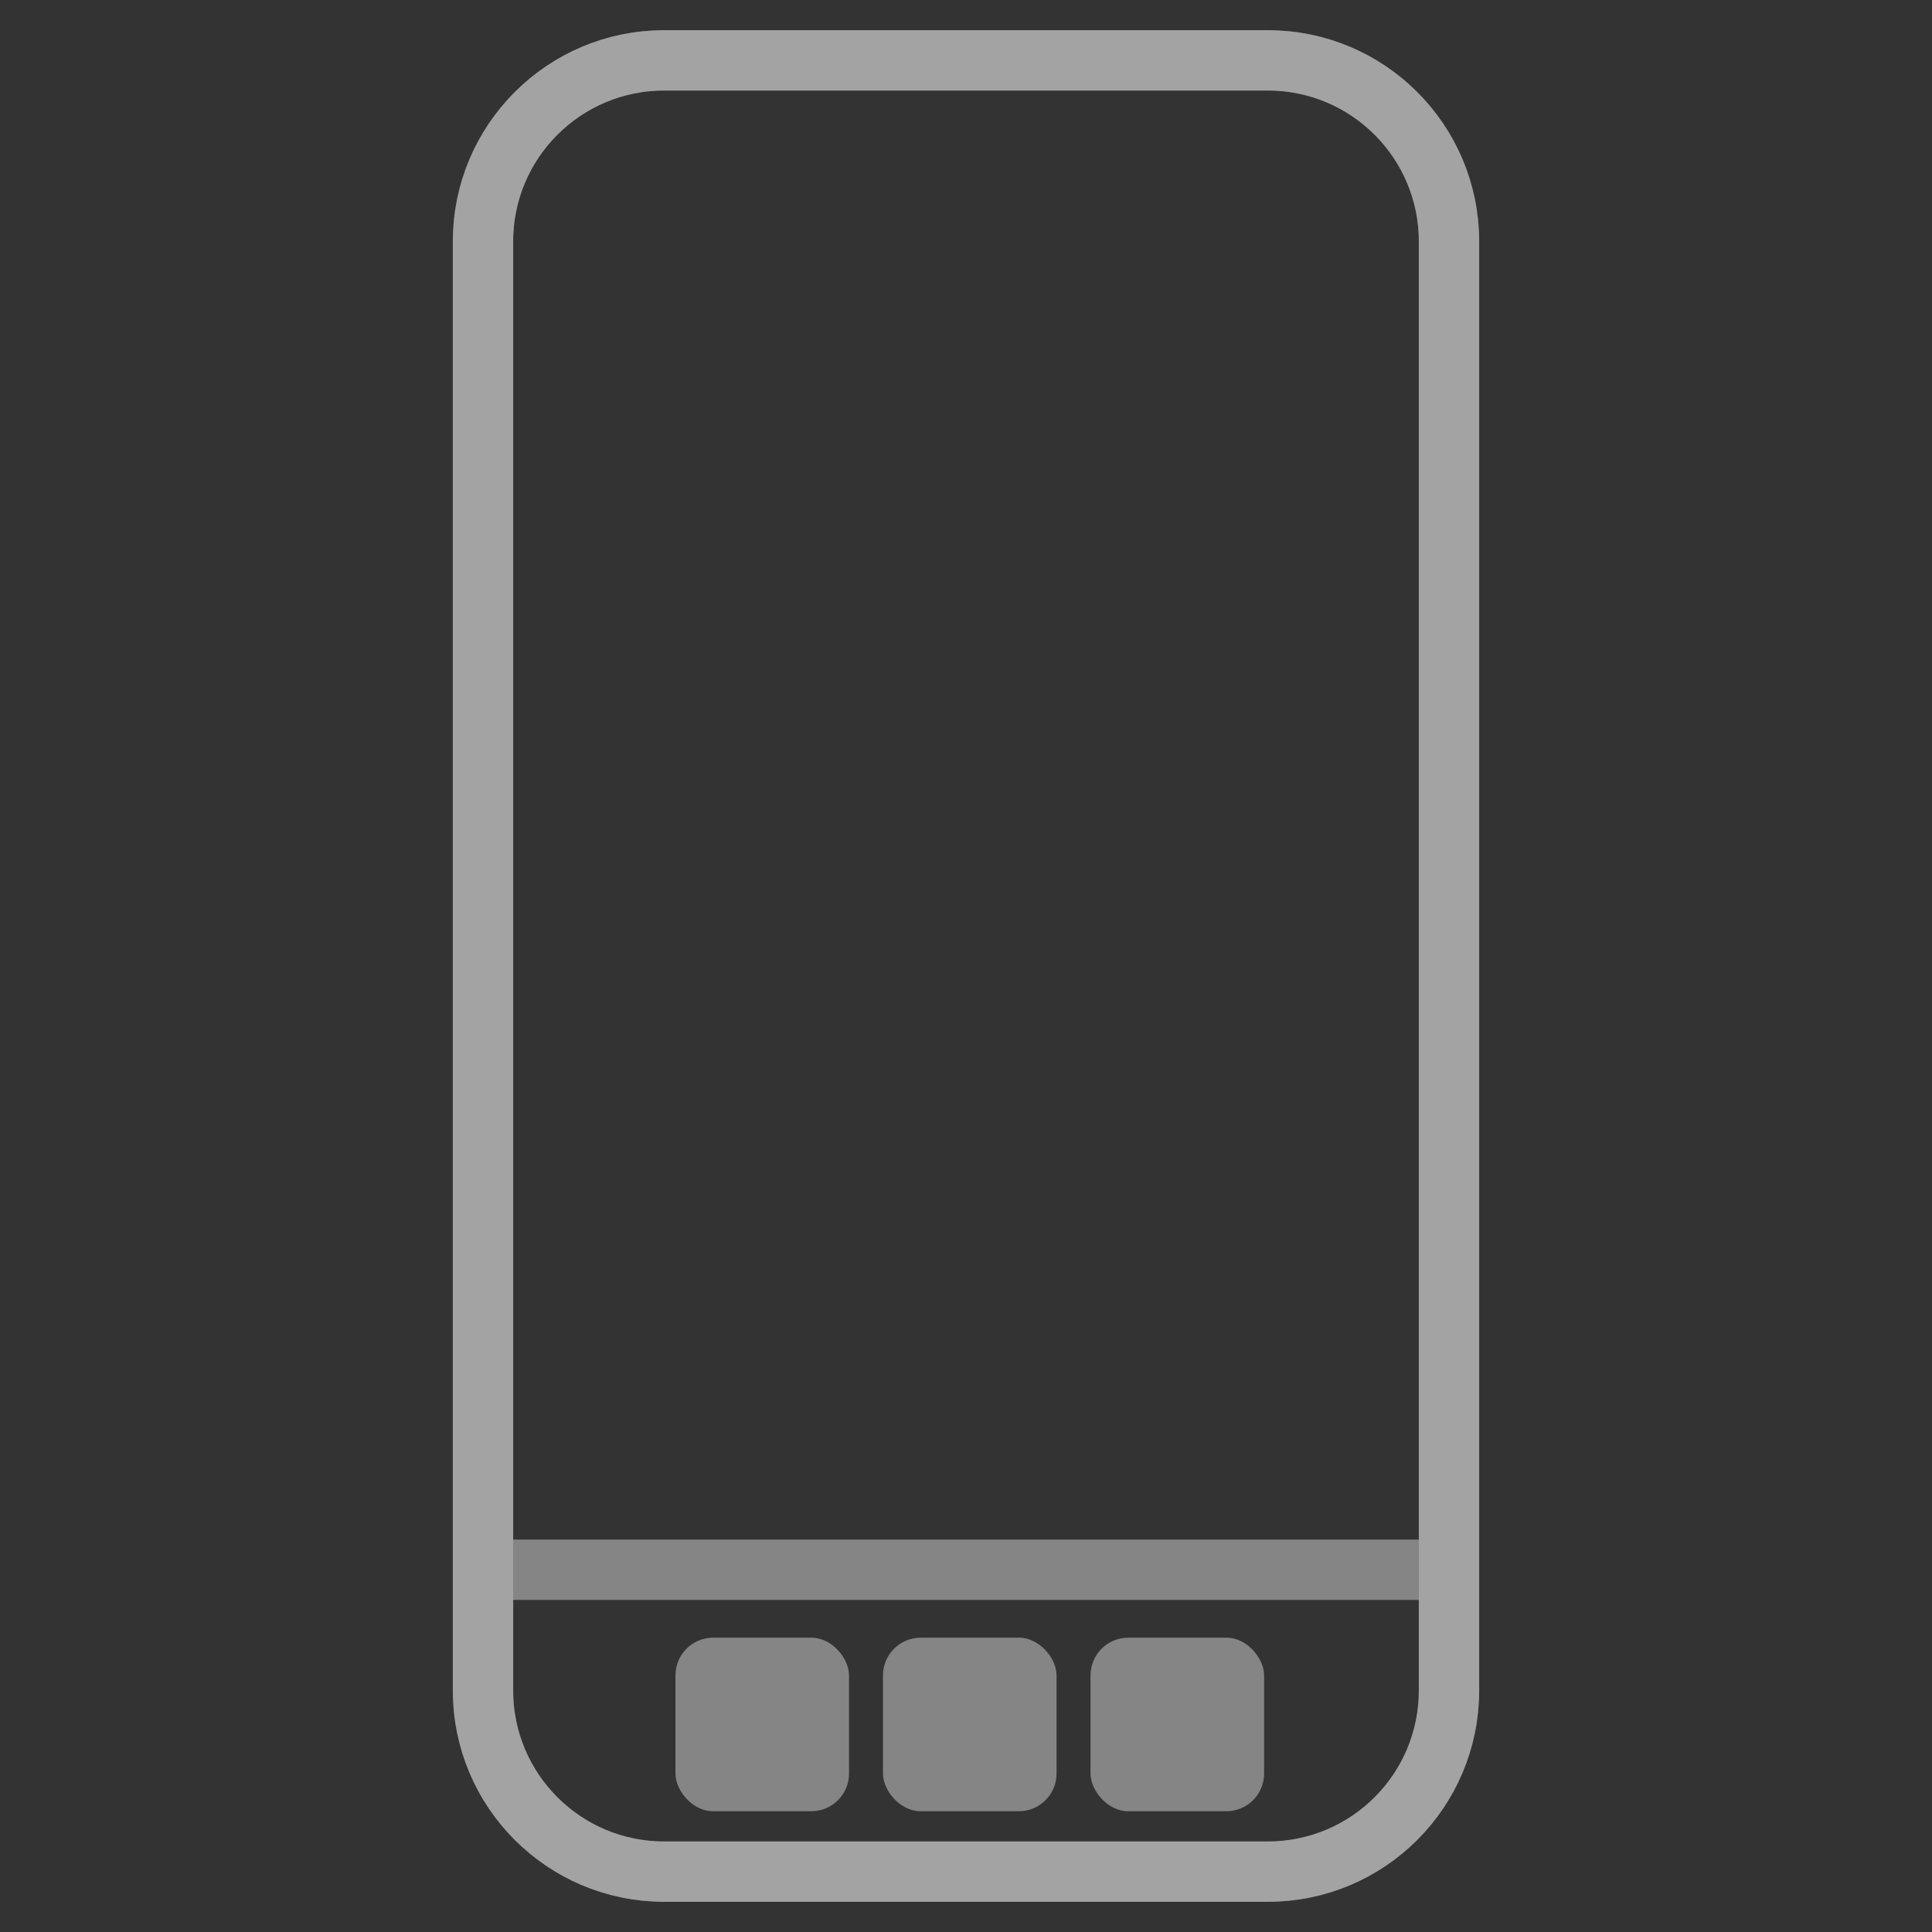 <svg width="512" height="512" viewBox="0 0 512 512" fill="none" xmlns="http://www.w3.org/2000/svg">
<rect x="0" y="0" width="512" height="512" fill="#333333" stroke="none"/>
<path d="M336 16H176C149.49 16 128 37.49 128 64V448C128 474.51 149.49 496 176 496H336C362.51 496 384 474.51 384 448V64C384 37.49 362.51 16 336 16Z" stroke="white" stroke-opacity="0.25" stroke-width="16" stroke-linecap="round" stroke-linejoin="round"/>
<path d="M336 16H176C149.49 16 128 37.49 128 64V448C128 474.51 149.49 496 176 496H336C362.51 496 384 474.51 384 448V64C384 37.49 362.51 16 336 16Z" stroke="white" stroke-opacity="0.4" stroke-width="16" stroke-linecap="round" stroke-linejoin="round"/>
<path d="M144 416L368 416" stroke="white" stroke-opacity="0.4" stroke-width="16" stroke-linecap="square"/>
<rect x="234" y="434" width="46" height="46" rx="10" fill="white" fill-opacity="0.4"/>
<rect x="289" y="434" width="46" height="46" rx="10" fill="white" fill-opacity="0.4"/>
<rect x="179" y="434" width="46" height="46" rx="10" fill="white" fill-opacity="0.4"/>
</svg>
